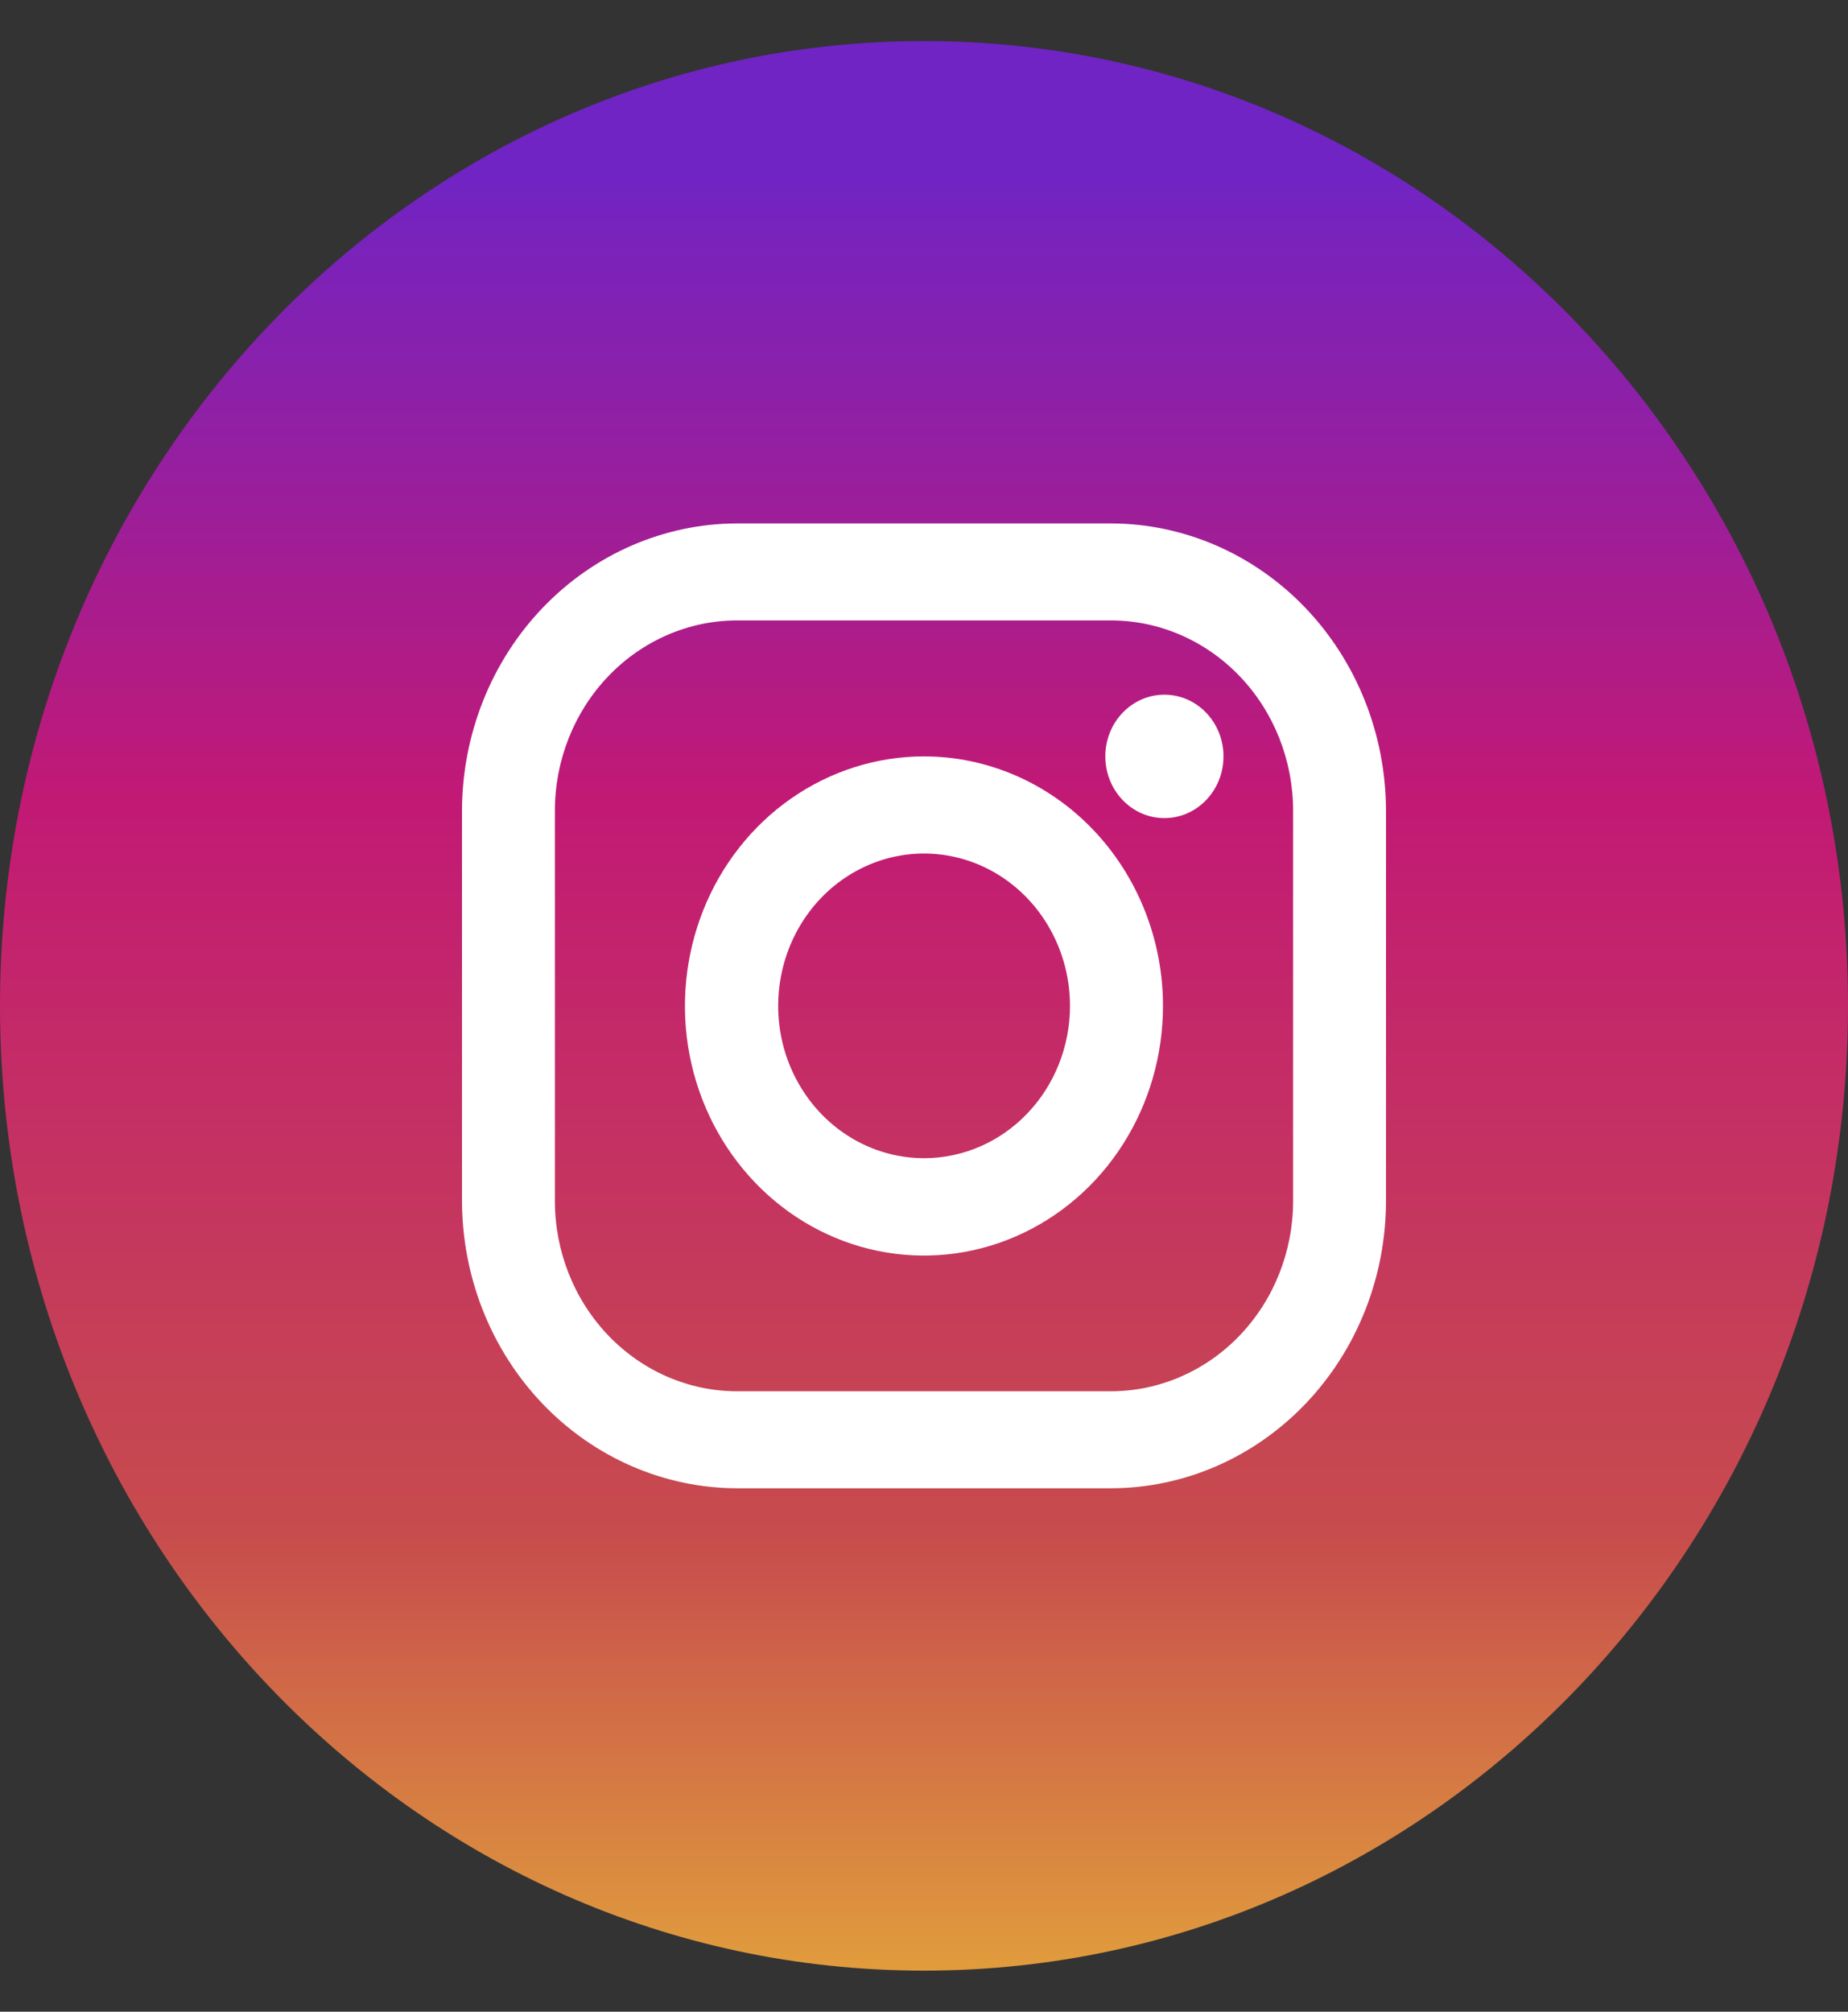 <svg width="34" height="37" viewBox="0 0 34 37" fill="none" xmlns="http://www.w3.org/2000/svg">
<rect x="0" y="0" width="34" height="37" fill="#333333" stroke="none"/>
<g clip-path="url(#clip0_5862_557)">
<path d="M17 36.245C26.389 36.245 34 28.301 34 18.5C34 8.7 26.389 0.755 17 0.755C7.611 0.755 0 8.7 0 18.5C0 28.301 7.611 36.245 17 36.245Z" fill="url(#paint0_linear_5862_557)"/>
<path d="M20.436 9.627H13.564C12.222 9.629 10.935 10.187 9.985 11.178C9.036 12.169 8.502 13.512 8.5 14.914V22.087C8.502 23.488 9.036 24.831 9.985 25.822C10.935 26.813 12.222 27.371 13.564 27.373H20.436C21.779 27.372 23.066 26.814 24.015 25.823C24.965 24.832 25.499 23.488 25.5 22.087V14.914C25.498 13.512 24.964 12.169 24.015 11.178C23.065 10.187 21.778 9.629 20.436 9.627V9.627ZM23.791 22.087C23.791 23.015 23.438 23.906 22.808 24.563C22.179 25.22 21.326 25.589 20.436 25.589H13.564C12.674 25.589 11.821 25.22 11.192 24.563C10.562 23.906 10.209 23.015 10.209 22.087V14.914C10.209 13.985 10.562 13.094 11.192 12.437C11.821 11.78 12.674 11.411 13.564 11.411H20.436C21.326 11.411 22.179 11.78 22.808 12.437C23.438 13.094 23.791 13.985 23.791 14.914V22.087Z" fill="white"/>
<path d="M17.001 13.912C16.131 13.912 15.281 14.181 14.557 14.685C13.834 15.189 13.27 15.906 12.937 16.745C12.604 17.584 12.516 18.507 12.686 19.398C12.856 20.288 13.274 21.106 13.89 21.748C14.505 22.391 15.289 22.828 16.142 23.005C16.995 23.182 17.88 23.091 18.683 22.743C19.487 22.395 20.174 21.807 20.657 21.051C21.14 20.296 21.397 19.408 21.397 18.5C21.396 17.284 20.932 16.117 20.108 15.257C19.284 14.397 18.167 13.913 17.001 13.912V13.912ZM17.001 21.302C16.471 21.302 15.952 21.138 15.51 20.83C15.069 20.522 14.725 20.084 14.521 19.572C14.318 19.061 14.265 18.497 14.369 17.954C14.472 17.41 14.728 16.911 15.103 16.519C15.479 16.127 15.957 15.86 16.478 15.752C16.998 15.644 17.538 15.7 18.029 15.912C18.519 16.124 18.938 16.483 19.233 16.944C19.528 17.404 19.686 17.946 19.686 18.5C19.686 19.243 19.403 19.956 18.899 20.481C18.396 21.007 17.713 21.302 17.001 21.302Z" fill="white"/>
<path d="M21.423 15.047C22.023 15.047 22.51 14.539 22.51 13.912C22.51 13.285 22.023 12.777 21.423 12.777C20.823 12.777 20.336 13.285 20.336 13.912C20.336 14.539 20.823 15.047 21.423 15.047Z" fill="white"/>
</g>
<defs>
<linearGradient id="paint0_linear_5862_557" x1="17" y1="36.082" x2="17" y2="3.16" gradientUnits="userSpaceOnUse">
<stop stop-color="#E09B3D"/>
<stop offset="0.24" stop-color="#C74C4D"/>
<stop offset="0.65" stop-color="#C21975"/>
<stop offset="1" stop-color="#7024C4"/>
</linearGradient>
<clipPath id="clip0_5862_557">
<rect width="34" height="35.491" fill="white" transform="translate(0 0.755)"/>
</clipPath>
</defs>
</svg>
